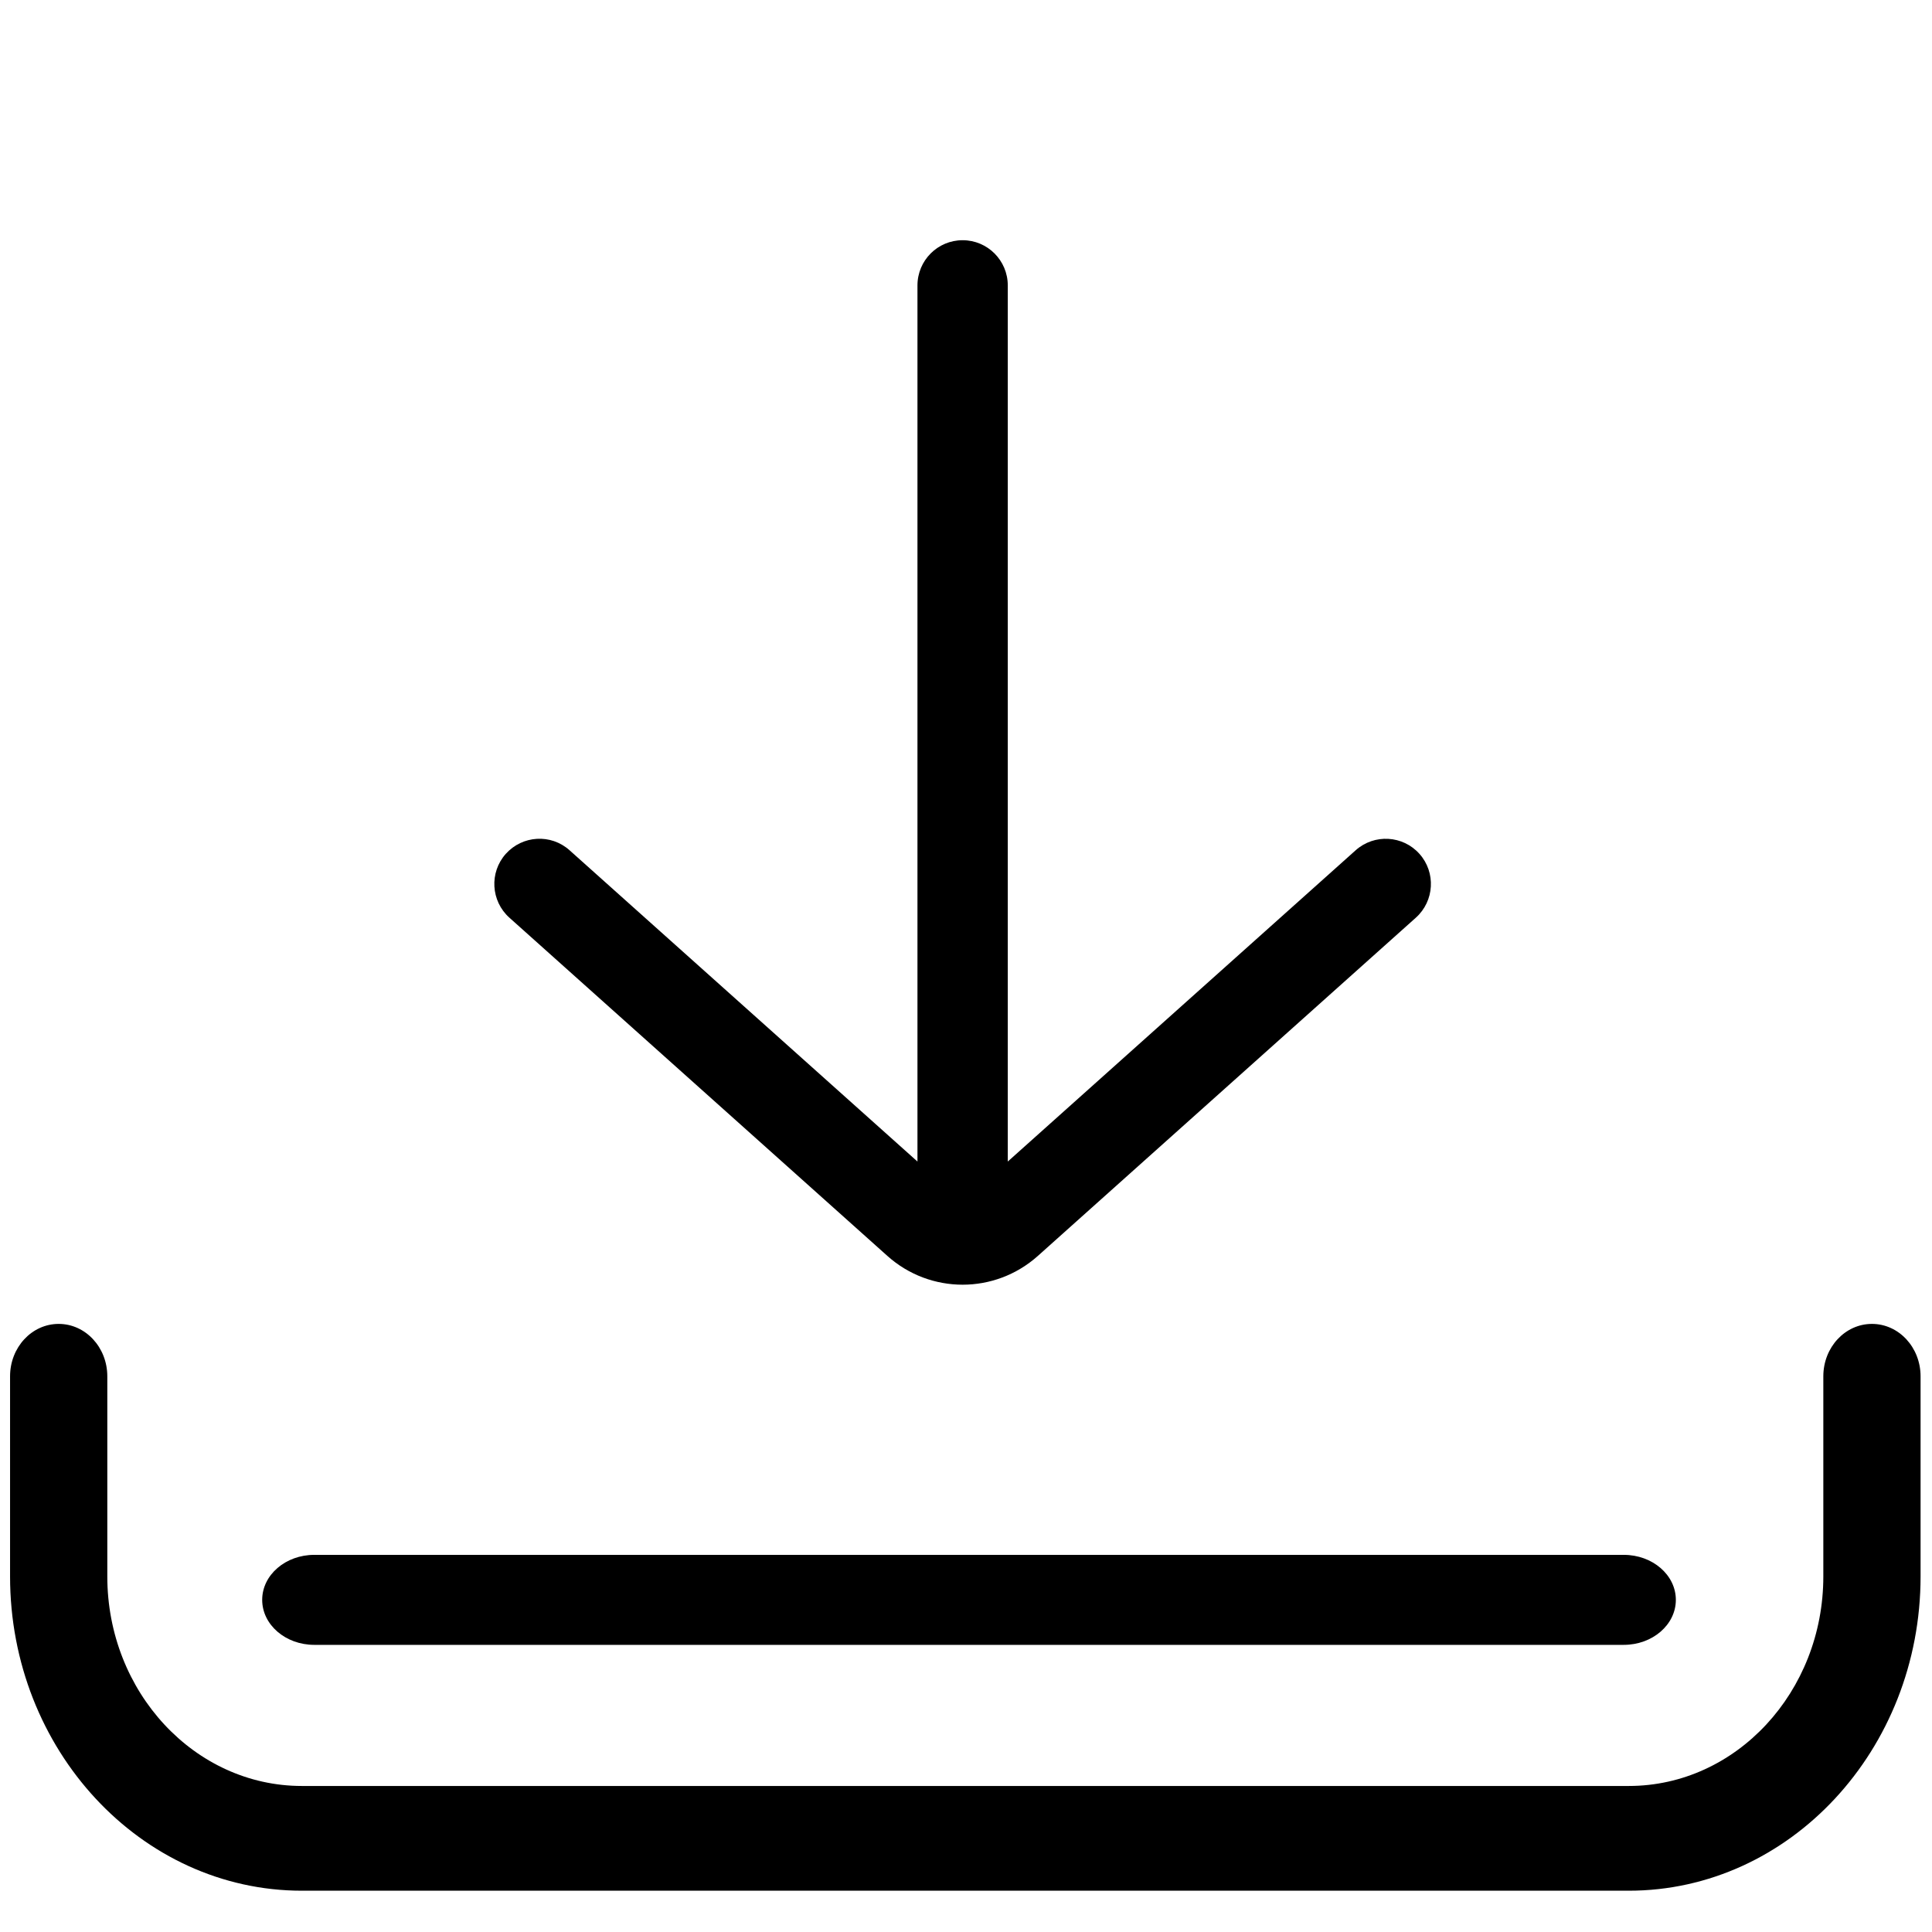 <svg version="1.1" xmlns="http://www.w3.org/2000/svg" width="24" height="24" viewBox="0 0 24 24">
  <title>download3</title>
  <path id="svg_3" d="m23.254,16.446c-0.334,0 -0.604,0.291 -0.604,0.651l0,2.486c0,1.435 -1.084,2.603 -2.417,2.603l-16.483,0c-1.333,0 -2.417,-1.168 -2.417,-2.603l0,-2.486c0,-0.359 -0.27,-0.651 -0.604,-0.651c-0.334,0 -0.604,0.291 -0.604,0.651l0,2.486c0,2.153 1.626,3.904 3.625,3.904l16.483,0c1.999,0 3.625,-1.751 3.625,-3.904l0,-2.486c0,-0.359 -0.27,-0.651 -0.604,-0.651z"/>
  <path id="svg_6" d="m20.171,20.433l-16.267,0c-0.357,0 -0.647,-0.25 -0.647,-0.559s0.29,-0.559 0.647,-0.559l16.267,0c0.357,0 0.647,0.25 0.647,0.559c0,0.309 -0.29,0.559 -0.647,0.559z"/>
  <path id="svg_9" d="m17.633,10.607c-0.206,-0.231 -0.561,-0.251 -0.792,-0.045l-4.322,3.867l0,-10.883c0,-0.31 -0.251,-0.562 -0.561,-0.562c-0.31,0 -0.561,0.251 -0.561,0.562l0,10.883l-4.322,-3.867c-0.231,-0.207 -0.585,-0.186 -0.792,0.045c-0.206,0.231 -0.186,0.586 0.045,0.793l4.696,4.202c0.266,0.238 0.6,0.357 0.934,0.357c0.334,0 0.667,-0.119 0.934,-0.357l4.696,-4.202c0.231,-0.207 0.251,-0.562 0.045,-0.793z"/>
</svg>

